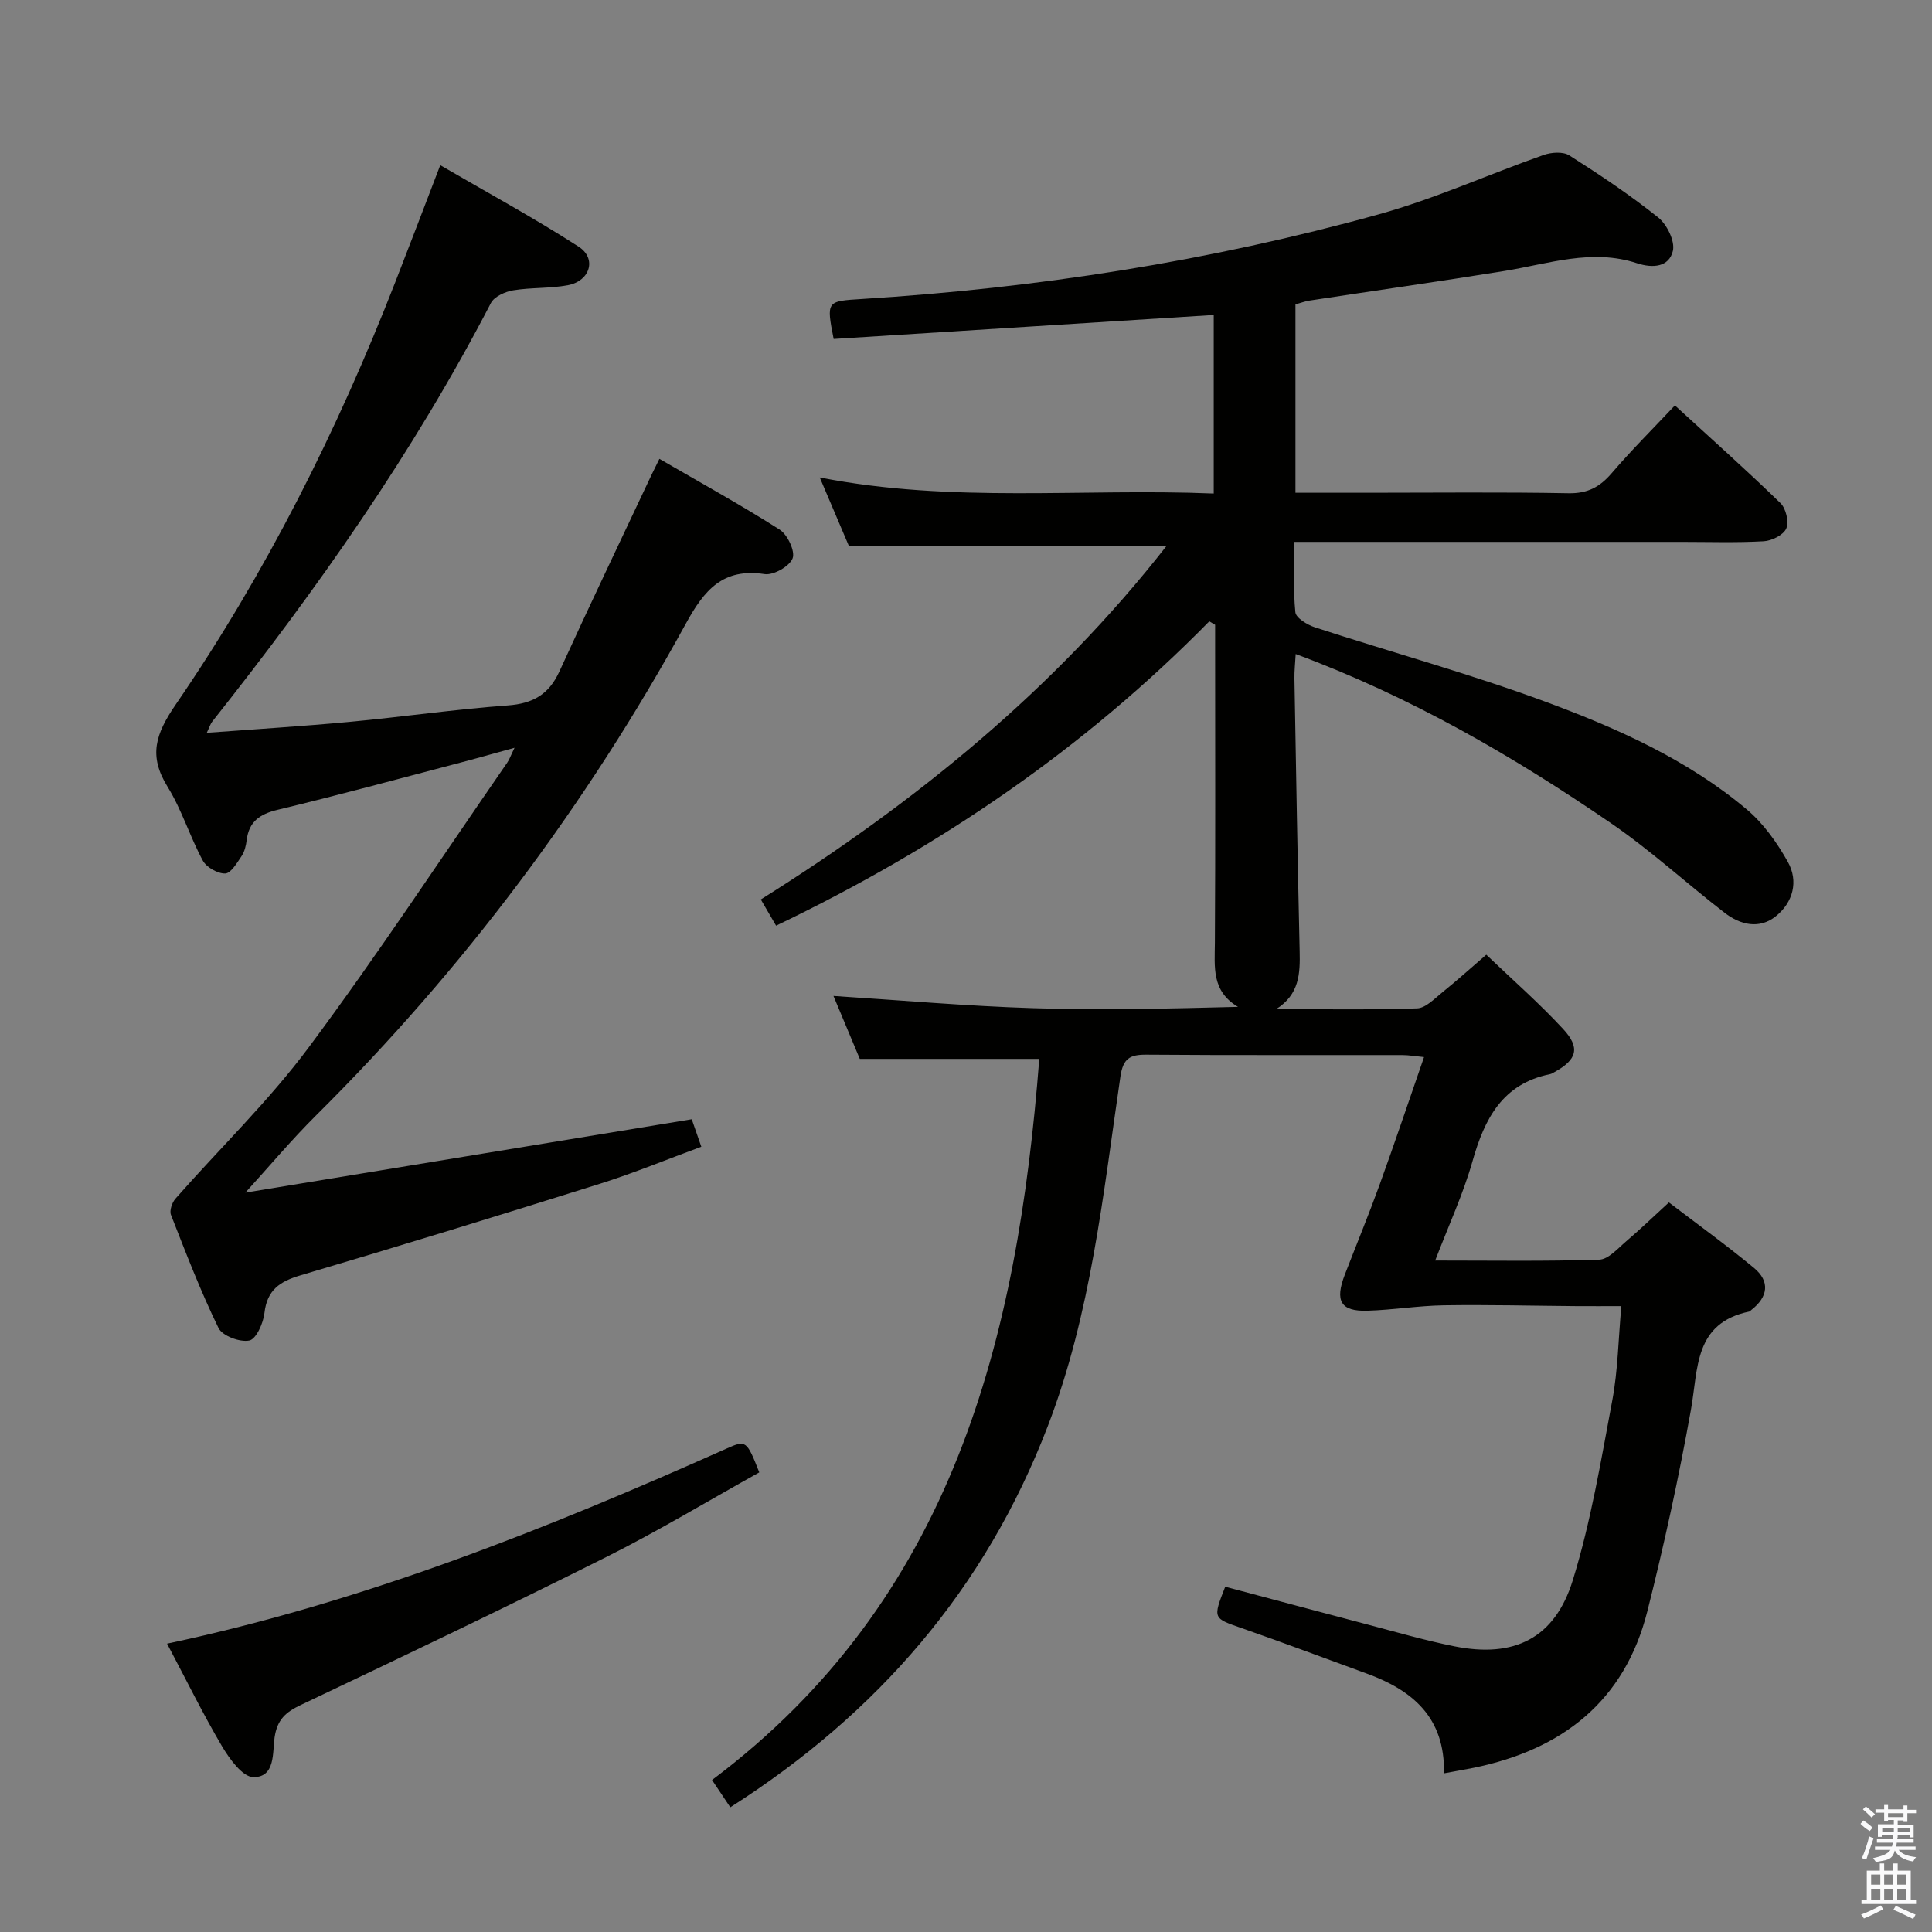 <svg enable-background="new 0 0 400 400" viewBox="0 0 400 400" xmlns="http://www.w3.org/2000/svg"><rect x="0" y="0" width="400" height="400" fill="#808080" stroke="none"/><path d="m385.2 377.6.6-.7c.6.4 1.3.9 1.9 1.5l-.6.7c-.8-.5-1.4-1-1.9-1.5zm.3 7.1c.6-1.4 1.1-2.9 1.5-4.5.3.1.6.3.9.4-.5 1.4-1 2.9-1.5 4.4zm.2-10.1.6-.6c.7.5 1.3 1.1 1.9 1.6l-.7.7c-.6-.6-1.2-1.2-1.8-1.7zm8.4-.8h.8v.9h1.8v.7h-1.8v1.8h-.8v-.3h-1.2v.9h3.3v2.6h-.8v-.4h-2.5c0 .3 0 .6-.1.8h3.4v.7h-3.5c0 .3-.1.6-.1.8h4v.7h-3.5c.7.9 1.9 1.3 3.6 1.5-.2.2-.4.5-.6.9-1.9-.3-3.2-1.1-3.8-2.3-.5 2.1-1.8 2-3.9 2.4-.2-.3-.4-.5-.6-.8 1.9-.4 3.1-.9 3.6-1.7h-3.2v-.7h3.5c.1-.2.1-.5.2-.8h-3.3v-.7h3.4c0-.2 0-.5 0-.8h-2.4v.3h-.8v-2.6h3.3v-.9h-1.2v.3h-.8v-1.8h-1.8v-.7h1.8v-.9h.8v.9h3.2zm-4.4 5.5h2.4c0-.3 0-.6 0-.9h-2.4zm1.2-3.1h3.2v-.8h-3.2zm4.4 2.2h-2.4v.9h2.5v-.9z" fill="#fafafb"/><path d="m389.2 385.8h.9v1.5h1.9v-1.5h.9v1.5h2.7v6h1.1v.9h-11.3v-.9h1.1v-6h2.7zm.2 8.7.5.8c-1.2.6-2.5 1.3-4 1.9-.2-.3-.3-.6-.6-.8 1.6-.6 3-1.3 4.1-1.9zm-2-4.3h1.9v-2.1h-1.9zm0 3.1h1.9v-2.2h-1.9zm2.7-3.1h1.9v-2.1h-1.9zm0 3.1h1.9v-2.2h-1.9zm2.4 1.3c1.4.6 2.7 1.2 4.1 1.8l-.5.9c-1.5-.7-2.8-1.4-4.1-1.9zm2.2-6.5h-1.9v2.1h1.9zm-1.9 5.2h1.9v-2.2h-1.9z" fill="#fafafb"/><g fill="#010100"><path d="m298.96 367.15c.24-11.6-6.55-17.23-16.05-20.68-8.58-3.12-17.12-6.35-25.74-9.35-6.05-2.1-6.1-1.97-3.5-8.61 9.83 2.61 19.72 5.27 29.62 7.87 5.94 1.56 11.86 3.28 17.87 4.48 12.3 2.45 20.73-1.61 24.47-13.69 3.75-12.13 5.84-24.79 8.19-37.31 1.15-6.15 1.23-12.49 1.86-19.44-3.34 0-6.29.02-9.24 0-9.16-.07-18.33-.31-27.49-.17-5.29.08-10.57.96-15.87 1.12-5.52.16-6.76-2.02-4.63-7.52 2.39-6.19 4.92-12.32 7.18-18.56 3.11-8.58 6.01-17.23 9.2-26.43-1.67-.16-3.07-.41-4.47-.42-17.66-.03-35.33.06-52.99-.08-3.45-.03-4.85.78-5.4 4.53-3.59 24.43-6.07 49.06-15.06 72.44-12.95 33.71-35.22 59.41-65.71 78.85-1.26-1.88-2.35-3.5-3.78-5.65 49.91-37.42 63.26-91.35 67.75-149.3-12.33 0-24.5 0-37.16 0-1.7-4.06-3.67-8.78-5.45-13.03 13.77.88 27.54 2.1 41.34 2.53 13.93.44 27.88.1 42.42-.27-5.54-3.28-4.82-8.3-4.79-13.3.12-20.16.05-40.33.05-60.49 0-1.77 0-3.54 0-5.31-.4-.24-.8-.48-1.21-.72-25.94 26.4-55.97 46.86-89.69 63.01-1.05-1.79-1.99-3.41-3.16-5.42 32.04-20.1 60.76-43.49 83.98-73.18-21.76 0-43.26 0-65.74 0-1.61-3.79-3.67-8.61-6.04-14.2 27.37 5.39 54.39 2.2 81.57 3.33 0-12.78 0-24.87 0-36.97-26.44 1.67-52.6 3.32-78.69 4.97-1.56-7.93-1.42-7.82 5.89-8.28 36.23-2.26 71.96-7.82 106.94-17.52 11.62-3.22 22.74-8.27 34.15-12.29 1.61-.57 4.04-.74 5.34.09 6.31 4.01 12.57 8.19 18.4 12.85 1.81 1.45 3.51 4.92 3.03 6.92-.8 3.33-4.11 3.64-7.43 2.55-9.33-3.08-18.32.12-27.43 1.6-13.43 2.17-26.91 4.08-40.37 6.13-.96.15-1.89.51-2.91.79v39h15.05c13.83 0 27.67-.16 41.49.1 3.94.07 6.47-1.28 8.93-4.15 4.09-4.77 8.55-9.21 13.09-14.03 7.51 6.88 14.83 13.4 21.85 20.22 1.14 1.1 1.8 3.88 1.21 5.25-.58 1.35-3 2.56-4.68 2.65-5.65.32-11.32.13-16.99.13-24.66 0-49.33 0-73.99 0-1.81 0-3.62 0-6.17 0 0 5.08-.28 9.86.19 14.56.12 1.19 2.48 2.62 4.07 3.14 15.94 5.19 32.14 9.63 47.84 15.44 14.8 5.48 29.34 11.97 41.59 22.29 3.44 2.9 6.24 6.86 8.46 10.82 2.25 4.02 1.08 8.39-2.47 11.25-3.41 2.75-7.37 1.81-10.61-.7-7.9-6.1-15.3-12.91-23.51-18.54-20.31-13.92-41.55-26.24-65.3-35.04-.11 1.97-.29 3.53-.26 5.09.33 18.81.65 37.61 1.08 56.42.11 4.64-.05 8.98-4.87 12.01 9.73 0 19.46.17 29.18-.16 1.8-.06 3.64-2.04 5.28-3.36 2.97-2.39 5.8-4.95 9.05-7.75 5.41 5.17 10.92 10 15.88 15.35 3.66 3.94 2.89 6.39-1.78 8.96-.29.16-.59.36-.9.42-9.84 2-13.55 9.19-16.04 17.98-1.93 6.82-4.95 13.32-7.74 20.61 11.77 0 22.87.18 33.96-.18 1.9-.06 3.83-2.3 5.55-3.77 2.91-2.48 5.67-5.14 8.88-8.08 5.87 4.48 11.89 8.83 17.6 13.55 3.38 2.79 2.95 6.02-.56 8.73-.13.1-.25.28-.39.31-11.49 2.39-10.56 11.81-12.09 20.34-2.51 14-5.55 27.94-9.03 41.74-4.71 18.62-17.63 28.64-35.97 32.39-1.78.35-3.57.66-6.13 1.14z"/><path d="m50.8 246.92c30.13-4.95 61.04-10.03 92.42-15.19.52 1.49 1.14 3.29 1.98 5.69-7.14 2.63-14.01 5.47-21.07 7.69-20.58 6.47-41.21 12.81-61.9 18.93-4.31 1.27-6.94 3.04-7.48 7.81-.24 2.1-1.71 5.4-3.13 5.69-1.94.4-5.58-.95-6.38-2.59-3.71-7.6-6.75-15.53-9.84-23.42-.35-.88.22-2.55.93-3.36 9.2-10.46 19.32-20.21 27.6-31.34 14.29-19.19 27.45-39.22 41.07-58.91.46-.66.73-1.46 1.53-3.1-4.49 1.23-8.19 2.29-11.92 3.26-12.37 3.24-24.7 6.6-37.13 9.58-3.7.89-5.93 2.43-6.41 6.28-.14 1.14-.43 2.38-1.05 3.3-.95 1.41-2.22 3.58-3.4 3.61-1.56.04-3.88-1.28-4.64-2.69-2.68-4.96-4.34-10.51-7.29-15.27-3.99-6.45-2.49-10.93 1.7-17.04 18.67-27.23 33.43-56.62 45.43-87.39 3.01-7.72 5.96-15.47 9.33-24.26 9.68 5.64 19.39 10.9 28.65 16.87 3.8 2.45 2.38 7.1-2.19 7.97-3.72.71-7.63.45-11.37 1.07-1.66.28-3.9 1.28-4.6 2.62-16.06 31.01-36.07 59.38-57.7 86.67-.38.48-.55 1.11-1.13 2.32 10.25-.77 19.94-1.36 29.61-2.27 10.91-1.02 21.78-2.6 32.7-3.4 5.22-.38 8.53-2.27 10.71-7.06 6.2-13.59 12.65-27.06 19.01-40.57.42-.88.86-1.75 1.68-3.42 8.46 4.91 16.84 9.52 24.9 14.65 1.63 1.04 3.25 4.48 2.68 5.95-.64 1.66-3.96 3.54-5.8 3.26-8.62-1.3-12.47 3.27-16.26 10.18-20.6 37.59-46.08 71.58-76.53 101.82-5.18 5.14-9.88 10.76-14.71 16.06z"/><path d="m34.59 340.3c40.77-8.64 78.62-23.78 115.93-40.43 3.92-1.75 4.08-1.63 6.68 4.97-10.49 5.84-20.87 12.11-31.67 17.52-20.93 10.49-42.07 20.57-63.22 30.62-3.16 1.5-4.91 3.02-5.46 6.73-.45 3.08.21 8.29-4.41 8.22-2.22-.03-4.93-3.77-6.48-6.39-3.96-6.71-7.39-13.72-11.37-21.24z"/></g></svg>